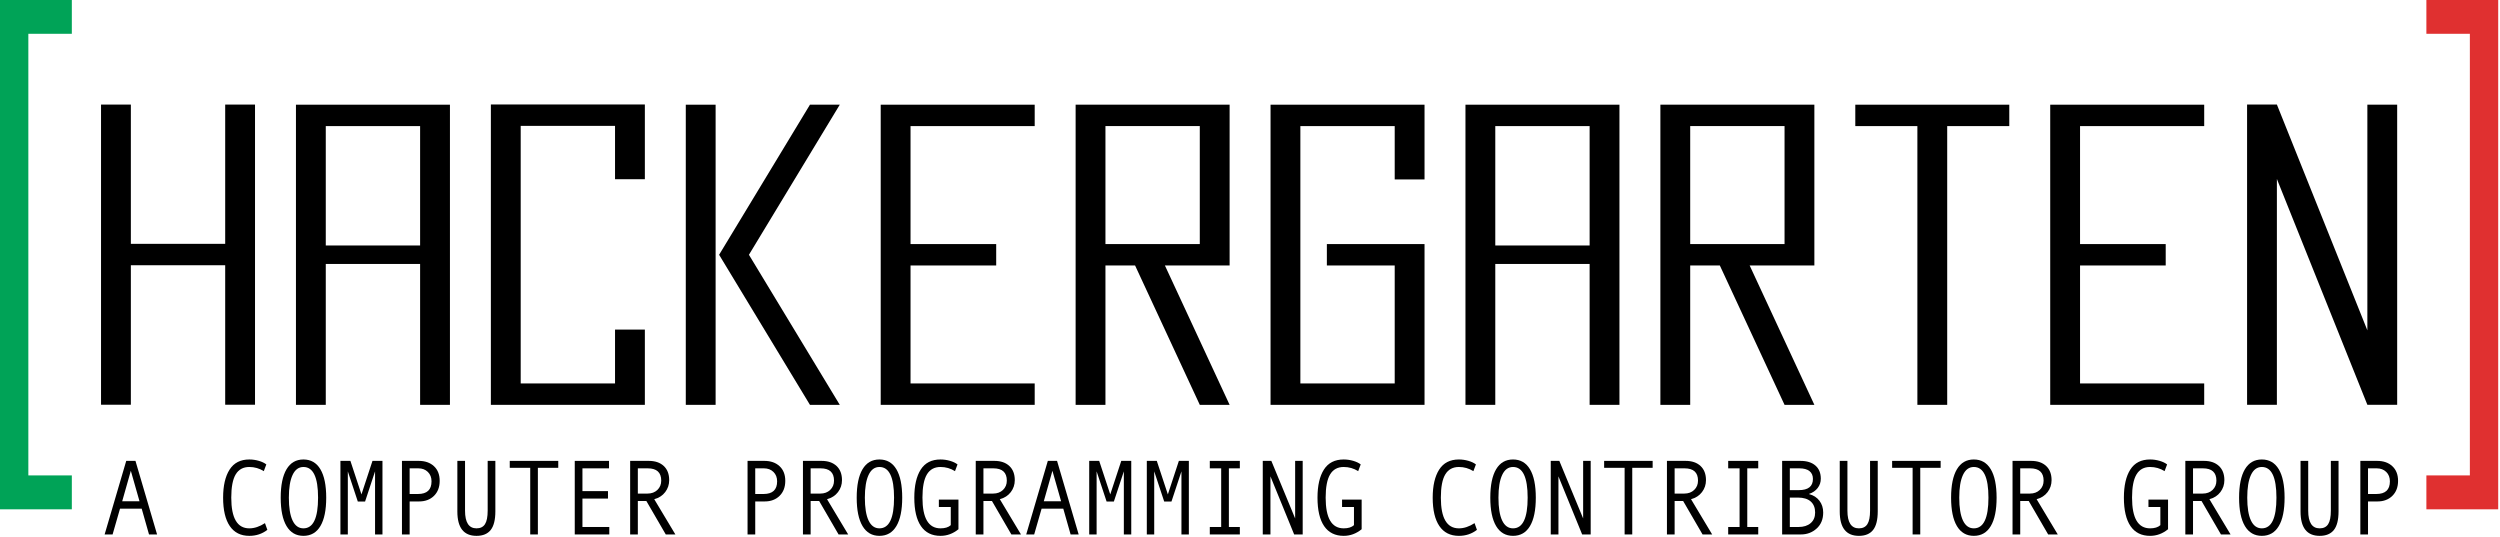 <?xml version="1.0" encoding="UTF-8" standalone="no"?>
<!DOCTYPE svg PUBLIC "-//W3C//DTD SVG 1.1//EN" "http://www.w3.org/Graphics/SVG/1.1/DTD/svg11.dtd">
<svg width="100%" height="100%" viewBox="0 0 890 191" version="1.1" xmlns="http://www.w3.org/2000/svg" xmlns:xlink="http://www.w3.org/1999/xlink" xml:space="preserve" xmlns:serif="http://www.serif.com/" style="fill-rule:evenodd;clip-rule:evenodd;stroke-linejoin:round;stroke-miterlimit:2;">
    <g id="g5" transform="matrix(1,0,0,1,-195.318,-540.72)">
        <g id="g7">
            <path id="path9" d="M251.237,730.983L248.367,730.983L245.764,721.814L238.039,721.814L235.402,730.983L232.566,730.983L240.257,704.795L243.544,704.795L251.237,730.983ZM244.98,719.16L241.893,708.321L238.824,719.16L244.98,719.16Z" style="fill-rule:nonzero;"/>
            <path id="path11" d="M290.496,729.349C288.649,730.773 286.509,731.484 284.072,731.484C281.024,731.484 278.708,730.321 277.123,727.995C275.538,725.669 274.746,722.304 274.746,717.898C274.746,713.641 275.514,710.31 277.048,707.903C278.583,705.497 280.924,704.294 284.072,704.294C285.207,704.294 286.33,704.455 287.443,704.776C288.555,705.098 289.45,705.525 290.129,706.056L289.228,708.451C287.66,707.462 285.941,706.967 284.072,706.967C281.903,706.967 280.29,707.842 279.234,709.593C278.177,711.344 277.649,714.113 277.649,717.899C277.649,725.174 279.79,728.812 284.072,728.812C285.885,728.812 287.743,728.194 289.645,726.957L290.496,729.349Z" style="fill-rule:nonzero;"/>
            <path id="path13" d="M303.343,704.293C305.979,704.293 307.99,705.453 309.375,707.772C310.76,710.092 311.452,713.467 311.452,717.897C311.452,722.302 310.762,725.668 309.383,727.994C308.004,730.32 305.99,731.483 303.343,731.483C300.718,731.483 298.713,730.323 297.328,728.004C295.943,725.684 295.25,722.315 295.25,717.898C295.25,713.481 295.94,710.109 297.319,707.783C298.699,705.456 300.707,704.293 303.343,704.293ZM303.343,728.811C306.813,728.811 308.549,725.173 308.549,717.898C308.549,710.61 306.814,706.966 303.343,706.966C301.652,706.966 300.365,707.909 299.48,709.796C298.596,711.683 298.154,714.384 298.154,717.898C298.154,721.45 298.593,724.156 299.472,726.018C300.351,727.88 301.642,728.811 303.343,728.811Z" style="fill-rule:nonzero;"/>
            <path id="path15" d="M331.475,730.983L328.838,730.983L328.838,708.525L325.284,719.271L322.698,719.271L319.144,708.525L319.144,730.983L316.508,730.983L316.508,704.795L320.062,704.795L324,716.73L327.921,704.795L331.475,704.795L331.475,730.983Z" style="fill-rule:nonzero;"/>
            <path id="path17" d="M338.414,704.794L344.388,704.794C346.646,704.794 348.453,705.425 349.81,706.688C351.167,707.95 351.846,709.688 351.846,711.903C351.846,714.131 351.17,715.909 349.819,717.239C348.468,718.569 346.696,719.234 344.505,719.234L341.151,719.234L341.151,730.983L338.415,730.983L338.415,704.794L338.414,704.794ZM341.149,716.58L344.12,716.58C347.335,716.58 348.942,715.083 348.942,712.088C348.942,710.702 348.505,709.582 347.632,708.729C346.758,707.875 345.632,707.449 344.253,707.449L341.149,707.449L341.149,716.58Z" style="fill-rule:nonzero;"/>
            <path id="path19" d="M371.667,722.742C371.667,725.774 371.113,727.989 370.007,729.388C368.9,730.785 367.217,731.485 364.96,731.485C360.411,731.485 358.136,728.596 358.136,722.817L358.136,704.796L360.872,704.796L360.872,722.539C360.872,726.722 362.234,728.812 364.959,728.812C366.327,728.812 367.331,728.318 367.97,727.328C368.609,726.338 368.93,724.729 368.93,722.502L368.93,704.796L371.666,704.796L371.666,722.742L371.667,722.742Z" style="fill-rule:nonzero;"/>
            <path id="path21" d="M394.058,707.263L386.8,707.263L386.8,730.983L384.08,730.983L384.08,707.263L376.789,707.263L376.789,704.794L394.058,704.794L394.058,707.263Z" style="fill-rule:nonzero;"/>
            <path id="path23" d="M412.227,730.983L399.931,730.983L399.931,704.795L412.127,704.795L412.127,707.449L402.667,707.449L402.667,715.559L411.76,715.559L411.76,718.213L402.667,718.213L402.667,728.328L412.227,728.328L412.227,730.983Z" style="fill-rule:nonzero;"/>
            <path id="path25" d="M435.752,730.983L432.332,730.983L425.425,719.086L422.388,719.086L422.388,730.983L419.652,730.983L419.652,704.795L426.309,704.795C428.545,704.795 430.311,705.399 431.607,706.605C432.902,707.811 433.55,709.491 433.55,711.644C433.55,713.241 433.077,714.66 432.132,715.904C431.186,717.147 429.885,717.992 428.228,718.437L435.752,730.983ZM422.388,716.432L425.842,716.432C427.287,716.432 428.461,715.995 429.363,715.123C430.263,714.25 430.714,713.152 430.714,711.828C430.714,708.908 429.112,707.448 425.909,707.448L422.388,707.448L422.388,716.432Z" style="fill-rule:nonzero;"/>
            <path id="path27" d="M461.446,704.794L467.42,704.794C469.678,704.794 471.485,705.425 472.842,706.688C474.199,707.95 474.878,709.688 474.878,711.903C474.878,714.131 474.202,715.909 472.851,717.239C471.5,718.569 469.728,719.234 467.537,719.234L464.183,719.234L464.183,730.983L461.447,730.983L461.447,704.794L461.446,704.794ZM464.182,716.58L467.153,716.58C470.368,716.58 471.975,715.083 471.975,712.088C471.975,710.702 471.538,709.582 470.665,708.729C469.791,707.875 468.665,707.449 467.286,707.449L464.182,707.449L464.182,716.58Z" style="fill-rule:nonzero;"/>
            <path id="path29" d="M497.268,730.983L493.847,730.983L486.94,719.086L483.904,719.086L483.904,730.983L481.168,730.983L481.168,704.795L487.825,704.795C490.06,704.795 491.826,705.399 493.122,706.605C494.418,707.811 495.066,709.491 495.066,711.644C495.066,713.241 494.593,714.66 493.648,715.904C492.703,717.147 491.401,717.992 489.744,718.437L497.268,730.983ZM483.904,716.432L487.357,716.432C488.803,716.432 489.977,715.995 490.878,715.123C491.779,714.25 492.23,713.152 492.23,711.828C492.23,708.908 490.628,707.448 487.425,707.448L483.904,707.448L483.904,716.432Z" style="fill-rule:nonzero;"/>
            <path id="path31" d="M508.397,704.293C511.033,704.293 513.044,705.453 514.429,707.772C515.814,710.092 516.506,713.467 516.506,717.897C516.506,722.302 515.816,725.668 514.437,727.994C513.058,730.32 511.044,731.483 508.397,731.483C505.772,731.483 503.767,730.323 502.382,728.004C500.997,725.684 500.304,722.315 500.304,717.898C500.304,713.481 500.994,710.109 502.373,707.783C503.753,705.456 505.761,704.293 508.397,704.293ZM508.397,728.811C511.867,728.811 513.603,725.173 513.603,717.898C513.603,710.61 511.868,706.966 508.397,706.966C506.706,706.966 505.419,707.909 504.534,709.796C503.65,711.683 503.208,714.384 503.208,717.898C503.208,721.45 503.647,724.156 504.526,726.018C505.405,727.88 506.695,728.811 508.397,728.811Z" style="fill-rule:nonzero;"/>
            <path id="path33" d="M536.527,729.126C534.602,730.698 532.472,731.483 530.136,731.483C527.077,731.483 524.758,730.33 523.179,728.022C521.599,725.714 520.81,722.339 520.81,717.897C520.81,713.603 521.575,710.262 523.104,707.875C524.633,705.488 526.977,704.293 530.136,704.293C531.271,704.293 532.394,704.454 533.507,704.775C534.619,705.097 535.514,705.524 536.193,706.055L535.292,708.45C533.724,707.461 532.005,706.966 530.136,706.966C527.978,706.966 526.368,707.844 525.306,709.601C524.244,711.359 523.713,714.124 523.713,717.898C523.713,725.173 525.854,728.811 530.136,728.811C531.749,728.811 532.967,728.434 533.79,727.679L533.79,721.22L529.552,721.22L529.552,718.584L536.527,718.584L536.527,729.126Z" style="fill-rule:nonzero;"/>
            <path id="path35" d="M558.784,730.983L555.364,730.983L548.457,719.086L545.42,719.086L545.42,730.983L542.684,730.983L542.684,704.795L549.341,704.795C551.577,704.795 553.343,705.399 554.639,706.605C555.934,707.811 556.582,709.491 556.582,711.644C556.582,713.241 556.109,714.66 555.164,715.904C554.218,717.147 552.917,717.992 551.26,718.437L558.784,730.983ZM545.42,716.432L548.874,716.432C550.319,716.432 551.493,715.995 552.395,715.123C553.295,714.25 553.746,713.152 553.746,711.828C553.746,708.908 552.144,707.448 548.941,707.448L545.42,707.448L545.42,716.432Z" style="fill-rule:nonzero;"/>
            <path id="path37" d="M579.323,730.983L576.453,730.983L573.85,721.814L566.125,721.814L563.488,730.983L560.652,730.983L568.343,704.795L571.63,704.795L579.323,730.983ZM573.066,719.16L569.979,708.321L566.91,719.16L573.066,719.16Z" style="fill-rule:nonzero;"/>
            <path id="path39" d="M598.044,730.983L595.407,730.983L595.407,708.525L591.853,719.271L589.267,719.271L585.713,708.525L585.713,730.983L583.077,730.983L583.077,704.795L586.631,704.795L590.569,716.73L594.49,704.795L598.044,704.795L598.044,730.983Z" style="fill-rule:nonzero;"/>
            <path id="path41" d="M618.55,730.983L615.913,730.983L615.913,708.525L612.359,719.271L609.773,719.271L606.219,708.525L606.219,730.983L603.583,730.983L603.583,704.795L607.137,704.795L611.075,716.73L614.996,704.795L618.55,704.795L618.55,730.983Z" style="fill-rule:nonzero;"/>
            <path id="path43" d="M636.701,730.983L626.007,730.983L626.007,728.329L630.061,728.329L630.061,707.449L626.007,707.449L626.007,704.795L636.701,704.795L636.701,707.449L632.797,707.449L632.797,728.329L636.701,728.329L636.701,730.983Z" style="fill-rule:nonzero;"/>
            <path id="path45" d="M659.076,730.983L656.039,730.983L647.597,710.307L647.597,730.983L644.861,730.983L644.861,704.795L647.914,704.795L656.39,725.285L656.39,704.795L659.076,704.795L659.076,730.983Z" style="fill-rule:nonzero;"/>
            <path id="path47" d="M680.064,729.126C678.14,730.698 676.01,731.483 673.674,731.483C670.615,731.483 668.296,730.33 666.716,728.022C665.137,725.714 664.347,722.339 664.347,717.897C664.347,713.603 665.112,710.262 666.641,707.875C668.17,705.487 670.515,704.293 673.674,704.293C674.808,704.293 675.932,704.454 677.044,704.775C678.156,705.097 679.052,705.524 679.731,706.055L678.83,708.45C677.262,707.461 675.543,706.966 673.675,706.966C671.517,706.966 669.906,707.844 668.845,709.601C667.783,711.359 667.251,714.124 667.251,717.898C667.251,725.173 669.392,728.811 673.675,728.811C675.287,728.811 676.506,728.434 677.329,727.679L677.329,721.22L673.091,721.22L673.091,718.584L680.065,718.584L680.065,729.126L680.064,729.126Z" style="fill-rule:nonzero;"/>
            <path id="path49" d="M721.109,729.349C719.263,730.773 717.121,731.484 714.686,731.484C711.638,731.484 709.322,730.321 707.737,727.995C706.152,725.669 705.359,722.304 705.359,717.898C705.359,713.641 706.127,710.31 707.662,707.903C709.197,705.497 711.538,704.294 714.686,704.294C715.82,704.294 716.944,704.455 718.056,704.776C719.168,705.098 720.064,705.525 720.743,706.056L719.842,708.451C718.274,707.462 716.555,706.967 714.687,706.967C712.518,706.967 710.905,707.842 709.848,709.593C708.791,711.344 708.263,714.113 708.263,717.899C708.263,725.174 710.404,728.812 714.687,728.812C716.499,728.812 718.357,728.194 720.259,726.957L721.109,729.349Z" style="fill-rule:nonzero;"/>
            <path id="path51" d="M733.956,704.293C736.592,704.293 738.602,705.453 739.987,707.772C741.372,710.092 742.064,713.467 742.064,717.897C742.064,722.302 741.375,725.668 739.996,727.994C738.616,730.32 736.603,731.483 733.956,731.483C731.331,731.483 729.326,730.323 727.941,728.004C726.556,725.684 725.864,722.315 725.864,717.898C725.864,713.481 726.553,710.109 727.932,707.783C729.312,705.456 731.32,704.293 733.956,704.293ZM733.956,728.811C737.427,728.811 739.162,725.173 739.162,717.898C739.162,710.61 737.427,706.966 733.956,706.966C732.265,706.966 730.977,707.909 730.094,709.796C729.209,711.683 728.767,714.384 728.767,717.898C728.767,721.45 729.206,724.156 730.085,726.018C730.964,727.88 732.254,728.811 733.956,728.811Z" style="fill-rule:nonzero;"/>
            <path id="path53" d="M761.603,730.983L758.565,730.983L750.123,710.307L750.123,730.983L747.387,730.983L747.387,704.795L750.44,704.795L758.916,725.285L758.916,704.795L761.603,704.795L761.603,730.983Z" style="fill-rule:nonzero;"/>
            <path id="path55" d="M783.659,707.263L776.401,707.263L776.401,730.983L773.682,730.983L773.682,707.263L766.39,707.263L766.39,704.794L783.659,704.794L783.659,707.263Z" style="fill-rule:nonzero;"/>
            <path id="path57" d="M804.849,730.983L801.429,730.983L794.522,719.086L791.485,719.086L791.485,730.983L788.749,730.983L788.749,704.795L795.406,704.795C797.642,704.795 799.408,705.399 800.704,706.605C801.999,707.811 802.647,709.491 802.647,711.644C802.647,713.241 802.174,714.66 801.229,715.904C800.283,717.147 798.982,717.992 797.325,718.437L804.849,730.983ZM791.484,716.432L794.938,716.432C796.383,716.432 797.557,715.995 798.459,715.123C799.359,714.25 799.81,713.152 799.81,711.828C799.81,708.908 798.208,707.448 795.005,707.448L791.484,707.448L791.484,716.432Z" style="fill-rule:nonzero;"/>
            <path id="path59" d="M821.25,730.983L810.555,730.983L810.555,728.329L814.609,728.329L814.609,707.449L810.555,707.449L810.555,704.795L821.25,704.795L821.25,707.449L817.346,707.449L817.346,728.329L821.25,728.329L821.25,730.983Z" style="fill-rule:nonzero;"/>
            <path id="path61" d="M839.352,716.618C840.92,717.026 842.149,717.818 843.04,718.993C843.93,720.169 844.375,721.567 844.375,723.188C844.375,725.563 843.599,727.457 842.047,728.867C840.496,730.278 838.63,730.983 836.449,730.983L829.759,730.983L829.759,704.795L836.283,704.795C838.552,704.795 840.326,705.349 841.605,706.456C842.884,707.563 843.524,709.126 843.524,711.143C843.524,712.38 843.154,713.482 842.414,714.447C841.674,715.412 840.654,716.111 839.352,716.545L839.352,716.618ZM832.495,715.206L835.699,715.206C839.047,715.206 840.721,713.876 840.721,711.216C840.721,710.003 840.309,709.072 839.487,708.423C838.664,707.773 837.457,707.448 835.866,707.448L832.496,707.448L832.496,715.206L832.495,715.206ZM832.495,728.328L835.599,728.328C837.412,728.328 838.85,727.871 839.912,726.955C840.974,726.039 841.505,724.783 841.505,723.187C841.505,721.492 840.982,720.18 839.937,719.251C838.891,718.323 837.378,717.859 835.399,717.859L832.496,717.859L832.496,728.328L832.495,728.328Z" style="fill-rule:nonzero;"/>
            <path id="path63" d="M863.796,722.742C863.796,725.774 863.242,727.989 862.136,729.388C861.029,730.785 859.346,731.485 857.089,731.485C852.54,731.485 850.265,728.596 850.265,722.817L850.265,704.796L853.001,704.796L853.001,722.539C853.001,726.722 854.363,728.812 857.088,728.812C858.456,728.812 859.46,728.318 860.099,727.328C860.738,726.338 861.059,724.729 861.059,722.502L861.059,704.796L863.795,704.796L863.795,722.742L863.796,722.742Z" style="fill-rule:nonzero;"/>
            <path id="path65" d="M886.186,707.263L878.928,707.263L878.928,730.983L876.208,730.983L876.208,707.263L868.917,707.263L868.917,704.794L886.186,704.794L886.186,707.263Z" style="fill-rule:nonzero;"/>
            <path id="path67" d="M897.999,704.293C900.635,704.293 902.645,705.453 904.03,707.772C905.415,710.092 906.107,713.467 906.107,717.897C906.107,722.302 905.418,725.668 904.039,727.994C902.659,730.32 900.646,731.483 897.999,731.483C895.374,731.483 893.369,730.323 891.984,728.004C890.599,725.684 889.907,722.315 889.907,717.898C889.907,713.481 890.596,710.109 891.975,707.783C893.355,705.456 895.363,704.293 897.999,704.293ZM897.999,728.811C901.47,728.811 903.205,725.173 903.205,717.898C903.205,710.61 901.47,706.966 897.999,706.966C896.308,706.966 895.02,707.909 894.137,709.796C893.252,711.683 892.81,714.384 892.81,717.898C892.81,721.45 893.249,724.156 894.128,726.018C895.007,727.88 896.297,728.811 897.999,728.811Z" style="fill-rule:nonzero;"/>
            <path id="path69" d="M927.881,730.983L924.461,730.983L917.554,719.086L914.517,719.086L914.517,730.983L911.781,730.983L911.781,704.795L918.438,704.795C920.674,704.795 922.44,705.399 923.736,706.605C925.031,707.811 925.679,709.491 925.679,711.644C925.679,713.241 925.206,714.66 924.261,715.904C923.315,717.147 922.014,717.992 920.357,718.437L927.881,730.983ZM914.517,716.432L917.971,716.432C919.416,716.432 920.59,715.995 921.492,715.123C922.392,714.25 922.843,713.152 922.843,711.828C922.843,708.908 921.241,707.448 918.038,707.448L914.517,707.448L914.517,716.432Z" style="fill-rule:nonzero;"/>
            <path id="path71" d="M967.14,729.126C965.216,730.698 963.086,731.483 960.75,731.483C957.691,731.483 955.372,730.33 953.792,728.022C952.213,725.714 951.423,722.339 951.423,717.897C951.423,713.603 952.188,710.262 953.717,707.875C955.246,705.487 957.591,704.293 960.75,704.293C961.884,704.293 963.008,704.454 964.12,704.775C965.232,705.097 966.128,705.524 966.807,706.055L965.906,708.45C964.338,707.461 962.619,706.966 960.751,706.966C958.593,706.966 956.982,707.844 955.921,709.601C954.859,711.359 954.327,714.124 954.327,717.898C954.327,725.173 956.468,728.811 960.751,728.811C962.363,728.811 963.582,728.434 964.405,727.679L964.405,721.22L960.167,721.22L960.167,718.584L967.141,718.584L967.141,729.126L967.14,729.126Z" style="fill-rule:nonzero;"/>
            <path id="path73" d="M989.397,730.983L985.976,730.983L979.069,719.086L976.033,719.086L976.033,730.983L973.297,730.983L973.297,704.795L979.954,704.795C982.189,704.795 983.955,705.399 985.251,706.605C986.547,707.811 987.195,709.491 987.195,711.644C987.195,713.241 986.722,714.66 985.777,715.904C984.832,717.147 983.53,717.992 981.873,718.437L989.397,730.983ZM976.033,716.432L979.486,716.432C980.932,716.432 982.106,715.995 983.007,715.123C983.908,714.25 984.359,713.152 984.359,711.828C984.359,708.908 982.757,707.448 979.554,707.448L976.033,707.448L976.033,716.432Z" style="fill-rule:nonzero;"/>
            <path id="path75" d="M1000.53,704.293C1003.16,704.293 1005.17,705.453 1006.56,707.772C1007.94,710.092 1008.63,713.467 1008.63,717.897C1008.63,722.302 1007.95,725.668 1006.57,727.994C1005.19,730.32 1003.17,731.483 1000.53,731.483C997.901,731.483 995.896,730.323 994.511,728.004C993.126,725.684 992.433,722.315 992.433,717.898C992.433,713.481 993.123,710.109 994.502,707.783C995.882,705.456 997.89,704.293 1000.53,704.293ZM1000.53,728.811C1004,728.811 1005.73,725.173 1005.73,717.898C1005.73,710.61 1004,706.966 1000.53,706.966C998.835,706.966 997.548,707.909 996.663,709.796C995.779,711.683 995.337,714.384 995.337,717.898C995.337,721.45 995.776,724.156 996.655,726.018C997.534,727.88 998.824,728.811 1000.53,728.811Z" style="fill-rule:nonzero;"/>
            <path id="path77" d="M1027.84,722.742C1027.84,725.774 1027.29,727.989 1026.18,729.388C1025.07,730.785 1023.39,731.485 1021.13,731.485C1016.58,731.485 1014.31,728.596 1014.31,722.817L1014.31,704.796L1017.04,704.796L1017.04,722.539C1017.04,726.722 1018.41,728.812 1021.13,728.812C1022.5,728.812 1023.5,728.318 1024.14,727.328C1024.78,726.338 1025.1,724.729 1025.1,722.502L1025.1,704.796L1027.84,704.796L1027.84,722.742L1027.84,722.742Z" style="fill-rule:nonzero;"/>
            <path id="path79" d="M1035.6,704.794L1041.57,704.794C1043.83,704.794 1045.64,705.425 1046.99,706.688C1048.35,707.95 1049.03,709.688 1049.03,711.903C1049.03,714.131 1048.35,715.909 1047,717.239C1045.65,718.569 1043.88,719.234 1041.69,719.234L1038.33,719.234L1038.33,730.983L1035.6,730.983L1035.6,704.794L1035.6,704.794ZM1038.33,716.58L1041.3,716.58C1044.52,716.58 1046.12,715.083 1046.12,712.088C1046.12,710.702 1045.69,709.582 1044.82,708.729C1043.94,707.875 1042.82,707.449 1041.44,707.449L1038.33,707.449L1038.33,716.58Z" style="fill-rule:nonzero;"/>
        </g>
        <rect id="rect81" x="439.459" y="577.993" width="10.617" height="106.853"/>
        <path id="polygon83" d="M483.661,684.845L494.278,684.845L461.938,631.419L494.278,577.992L483.661,577.992L451.321,631.419L483.661,684.845Z" style="fill-rule:nonzero;"/>
        <path id="polygon85" d="M995.278,577.934L995.293,577.971L995.278,577.971L995.278,684.823L1005.89,684.823L1005.89,604.437L1038.1,684.823L1048.71,684.823L1048.71,577.971L1038.1,577.971L1038.1,658.32L1005.89,577.934L995.278,577.934Z" style="fill-rule:nonzero;"/>
        <path id="polygon87" d="M241.903,577.949L231.286,577.949L231.286,684.802L241.903,684.802L241.903,635.145L275.488,635.145L275.488,684.802L286.105,684.802L286.105,577.949L275.488,577.949L275.488,627.527L241.903,627.527L241.903,577.949Z" style="fill-rule:nonzero;"/>
        <path id="polygon89" d="M370.068,684.845L424.887,684.845L424.887,658.052L414.27,658.052L414.27,677.227L380.685,677.227L380.685,585.531L414.27,585.531L414.27,604.521L424.887,604.521L424.887,577.913L370.068,577.913L370.068,684.845Z" style="fill-rule:nonzero;"/>
        <path id="path91" d="M355.496,577.992L300.677,577.992L300.677,684.845L311.294,684.845L311.294,634.688L344.879,634.688L344.879,684.845L355.496,684.845L355.496,577.992ZM344.879,628.112L311.294,628.112L311.294,585.611L344.879,585.611L344.879,628.112Z" style="fill-rule:nonzero;"/>
        <path id="path93" d="M771.842,577.992L717.023,577.992L717.023,684.845L727.64,684.845L727.64,634.688L761.225,634.688L761.225,684.845L771.842,684.845L771.842,577.992ZM761.225,628.112L727.64,628.112L727.64,585.611L761.225,585.611L761.225,628.112Z" style="fill-rule:nonzero;"/>
        <path id="polygon95" d="M877.906,585.611L877.906,684.845L888.523,684.845L888.523,585.611L910.624,585.611L910.624,577.992L855.805,577.992L855.805,585.611L877.906,585.611Z" style="fill-rule:nonzero;"/>
        <path id="polygon97" d="M647.632,684.845L702.451,684.845L702.451,627.61L667.682,627.61L667.682,635.228L691.834,635.228L691.834,677.227L658.249,677.227L658.249,585.611L691.834,585.611L691.834,604.6L702.451,604.6L702.451,577.992L647.632,577.992L647.632,684.845Z" style="fill-rule:nonzero;"/>
        <path id="path99" d="M633.06,577.992L578.241,577.992L578.241,684.845L588.858,684.845L588.858,635.228L599.405,635.228L622.443,684.845L633.06,684.845L610.022,635.228L633.06,635.228L633.06,577.992ZM622.443,627.61L588.858,627.61L588.858,585.611L622.443,585.611L622.443,627.61Z" style="fill-rule:nonzero;"/>
        <path id="path101" d="M841.233,577.992L786.414,577.992L786.414,684.845L797.031,684.845L797.031,635.228L807.578,635.228L830.616,684.845L841.233,684.845L818.195,635.228L841.233,635.228L841.233,577.992ZM830.616,627.61L797.031,627.61L797.031,585.611L830.616,585.611L830.616,627.61Z" style="fill-rule:nonzero;"/>
        <path id="polygon103" d="M563.669,677.227L519.467,677.227L519.467,635.228L549.964,635.228L549.964,627.61L519.467,627.61L519.467,585.611L563.669,585.611L563.669,577.992L508.85,577.992L508.85,684.845L563.669,684.844L563.669,677.227Z" style="fill-rule:nonzero;"/>
        <path id="polygon105" d="M980.015,677.227L935.813,677.227L935.813,635.228L966.31,635.228L966.31,627.61L935.813,627.61L935.813,585.611L980.015,585.611L980.015,577.992L925.196,577.992L925.196,684.845L980.015,684.844L980.015,677.227Z" style="fill-rule:nonzero;"/>
        <path id="polygon107" d="M1059.11,709.966L1074.59,709.966L1074.59,552.75L1059.11,552.75L1059.11,540.72L1084.68,540.72L1084.68,722.037L1059.11,722.037L1059.11,709.966Z" style="fill:rgb(224,48,48);fill-rule:nonzero;"/>
        <path id="polygon109" d="M220.889,709.966L205.409,709.966L205.409,552.75L220.889,552.75L220.889,540.72L195.318,540.72L195.318,722.037L220.889,722.037L220.889,709.966Z" style="fill:rgb(0,163,87);fill-rule:nonzero;"/>
    </g>
</svg>

